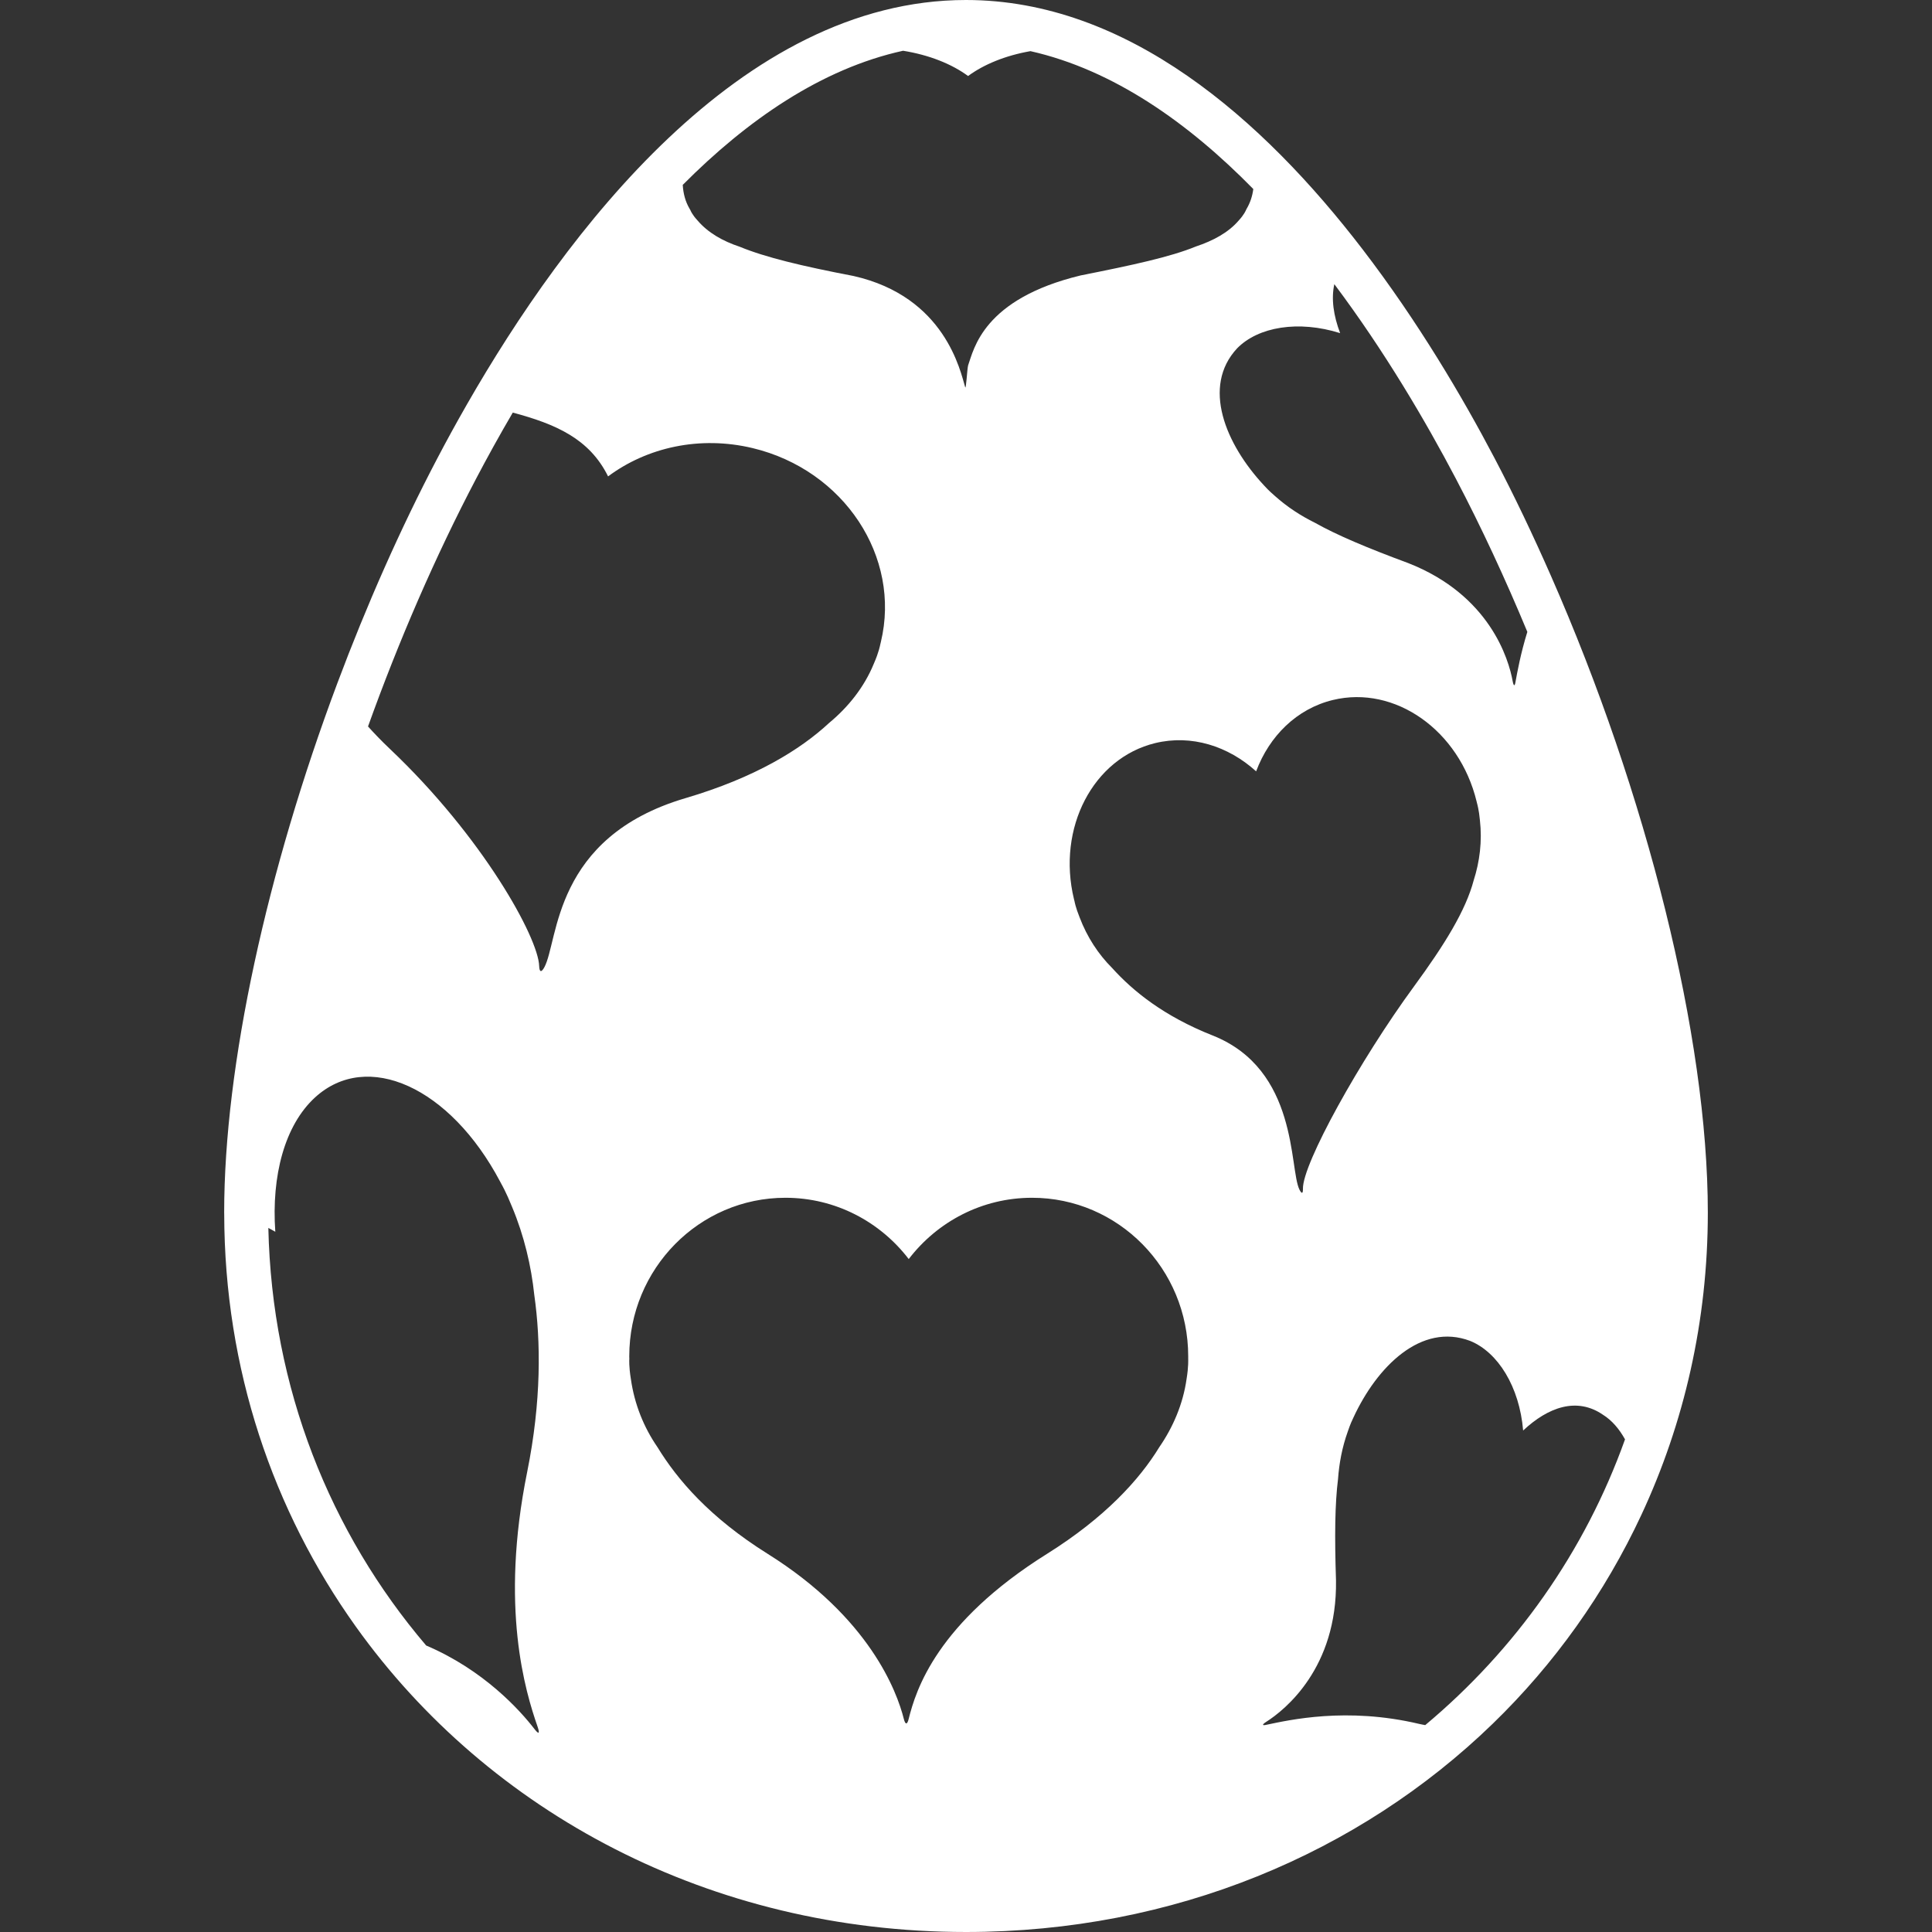 <?xml version="1.0" encoding="utf-8"?>
<!-- Generator: Adobe Illustrator 16.0.0, SVG Export Plug-In . SVG Version: 6.00 Build 0)  -->
<!DOCTYPE svg PUBLIC "-//W3C//DTD SVG 1.1//EN" "http://www.w3.org/Graphics/SVG/1.1/DTD/svg11.dtd">
<svg version="1.1" id="Layer_1" xmlns="http://www.w3.org/2000/svg" xmlns:xlink="http://www.w3.org/1999/xlink" x="0px" y="0px"
	 width="512px" height="512px" viewBox="0 0 512 512" enable-background="new 0 0 512 512" xml:space="preserve">
<rect x="0" y="0" width="512" height="512" fill="#333333" stroke="none"/>
<g>
	<g>
		<path fill="#FFFFFF" d="M94.328,431.107c35.204,49.217,93.902,80.892,161.669,80.892c55.084,0,104.207-20.913,139.567-55.17
			c16.363-15.852,29.731-34.588,39.434-55.407c11.292-24.236,17.594-51.301,17.594-80.074c0-46.617-16.218-111.1-41.598-168.794
			c-4.694-10.671-9.667-21.139-14.948-31.188c-8.477-16.143-20.279-36.173-34.937-55.287C334.609,31.525,298.732,0,255.997,0
			C196.15,0,149.742,61.802,123.734,107.183c-2.838,4.95-5.442,9.713-7.781,14.175c-9.905,18.853-18.824,39.091-26.535,59.656
			c-18.614,49.652-30.011,101.265-30.011,140.329c0,0.126,0.011,0.248,0.011,0.375C59.49,362.766,72.331,400.348,94.328,431.107z
			 M314.451,365.463c-0.94,6.639-3.592,12.778-7.218,18.035c-5.28,8.65-14.437,18.689-29.743,28.274
			c-29.245,18.312-34.781,36.103-36.684,43.774c-0.389,1.578-0.894,1.549-1.288-0.029c-1.822-7.24-9.064-26.825-36.091-43.745
			c-15.308-9.585-23.918-19.624-29.198-28.274c-3.626-5.258-6.099-11.391-7.038-18.035c-0.552-3.324-0.429-5.29-0.412-5.29
			c-0.006-0.245-0.018-0.489-0.018-0.737c0-23.205,18.528-42.016,41.389-42.016c13.288,0,25.102,6.365,32.673,16.242
			c7.573-9.882,19.387-16.242,32.674-16.242c22.855,0,41.39,18.812,41.39,42.016c0,0.249-0.013,0.494,0,0.737
			C314.88,360.165,315.003,362.133,314.451,365.463z M321.339,274.404c-12.916-5.111-21.098-11.76-26.604-17.865
			c-3.65-3.638-6.639-8.188-8.623-13.42c-1.055-2.605-1.352-4.225-1.341-4.23c-0.052-0.197-0.11-0.394-0.156-0.598
			c-4.571-18.853,5.072-37.373,21.534-41.365c9.573-2.321,19.338,0.783,26.736,7.485c3.506-9.348,10.766-16.584,20.338-18.904
			c16.468-3.993,33.521,8.048,38.094,26.9c0.047,0.203,0.088,0.4,0.146,0.598c0,0,0.475,1.579,0.73,4.375
			c0.633,5.558-0.069,11.007-1.647,15.909c-2.101,7.95-7.642,16.968-15.853,28.165c-14.269,19.457-29.546,47.012-29.401,53.582
			c0.028,1.353-0.336,1.415-0.934,0.203C341.613,309.678,344.143,283.434,321.339,274.404z M424.879,374.975
			c2.273,1.433,4.207,3.66,5.768,6.469c-10.636,29.771-29.023,55.722-52.947,75.728c-0.54-0.114-1.074-0.185-1.62-0.324
			c-19.241-4.55-34.53-0.992-40.361,0.216c-1.248,0.301-1.335,0.021-0.215-0.721c5.076-3.204,18.893-14.339,18.55-37.514
			c-0.389-11.777-0.284-20.314,0.539-26.888c0.296-4.126,1.073-8.351,2.57-12.533c0.709-2.118,1.295-3.285,1.3-3.285
			c0.075-0.149,0.134-0.302,0.203-0.446c6.256-13.543,17.971-25.229,30.928-20.326c7.398,3.006,13.085,12.189,14.053,23.75
			C410.291,372.885,417.909,370.136,424.879,374.975z M355.149,88.284c-1.752-4.618-2.401-9.098-1.537-12.979
			c13.375,17.831,24.254,36.422,32.158,51.456c6.84,13.021,13.183,26.715,18.99,40.692c-1.793,5.815-2.634,10.538-3.128,13.202
			c-0.19,1.271-0.487,1.247-0.748-0.076c-1.049-5.913-6.127-22.914-27.712-31.362c-11.054-4.097-18.91-7.422-24.689-10.671
			c-3.708-1.833-7.323-4.155-10.63-7.12c-1.694-1.457-2.554-2.442-2.548-2.442c-0.11-0.128-0.227-0.238-0.337-0.354
			c-10.172-10.915-16.56-26.175-7.119-36.318C333.438,86.602,344.085,84.809,355.149,88.284z M239.321,13.45
			c6.905,1.108,12.894,3.499,17.233,6.695c4.195-3.093,9.922-5.437,16.531-6.591c21.991,4.966,41.877,19.026,59.052,36.539
			c-0.243,1.868-0.812,3.626-1.753,5.216c-0.075,0.139-0.156,0.268-0.209,0.413c0.006,0-0.453,1.149-1.915,2.728
			c-2.762,3.22-6.836,5.373-11.315,6.864c-6.783,2.791-16.886,4.961-30.556,7.677c-25.92,6.261-28.311,19.606-29.831,23.841
			c-0.261,0.993-0.54,6.736-0.783,5.745c-1.236-4.049-5.228-23.947-29.61-29.442c-13.682-2.623-23.355-4.949-30.132-7.746
			c-4.479-1.48-8.402-3.714-11.158-6.939c-1.462-1.572-1.915-2.721-1.897-2.733c-0.076-0.134-0.156-0.261-0.232-0.4
			c-1.126-1.898-1.677-4.045-1.811-6.319C197.96,31.878,217.619,18.226,239.321,13.45z M126.224,126.761
			c2.843-5.414,6.076-11.285,9.667-17.419c11.408,3.052,20.326,6.928,25.258,16.908c10.317-7.683,24.296-10.862,38.349-7.486
			c24.168,5.809,39.364,28.81,33.939,51.376c-0.059,0.238-0.128,0.476-0.174,0.72c0,0-0.331,1.943-1.694,5.036
			c-2.547,6.221-6.79,11.506-11.849,15.696c-7.607,7.067-19.636,14.5-38.059,19.926c-35.204,10.37-33.608,37.867-37.415,44.842
			c-0.783,1.433-1.306,1.276-1.358-0.354c-0.237-7.508-14.917-34.188-39.539-57.514c-2.303-2.182-4.154-4.126-5.819-5.971
			C105.655,169.892,115.333,147.488,126.224,126.761z M83.483,290.838c13.844-12.68,35.795-2.723,49.025,22.242
			c0.139,0.266,0.273,0.532,0.424,0.794c0,0,1.196,2.048,2.756,5.93c3.215,7.665,5.106,15.737,5.907,23.401
			c1.735,12.232,1.909,28.108-1.892,46.908c-7.27,35.918-0.481,58.125,2.745,67.432c0.662,1.915,0.342,2.157-0.794,0.686
			c-3.876-5.026-13.451-15.655-28.717-22.155c-25.479-29.906-40.889-68.255-41.824-110.659c0.614,0.342,1.23,0.633,1.845,1.016
			C71.907,311.605,75.435,298.207,83.483,290.838z"/>
	</g>
</g>
</svg>
